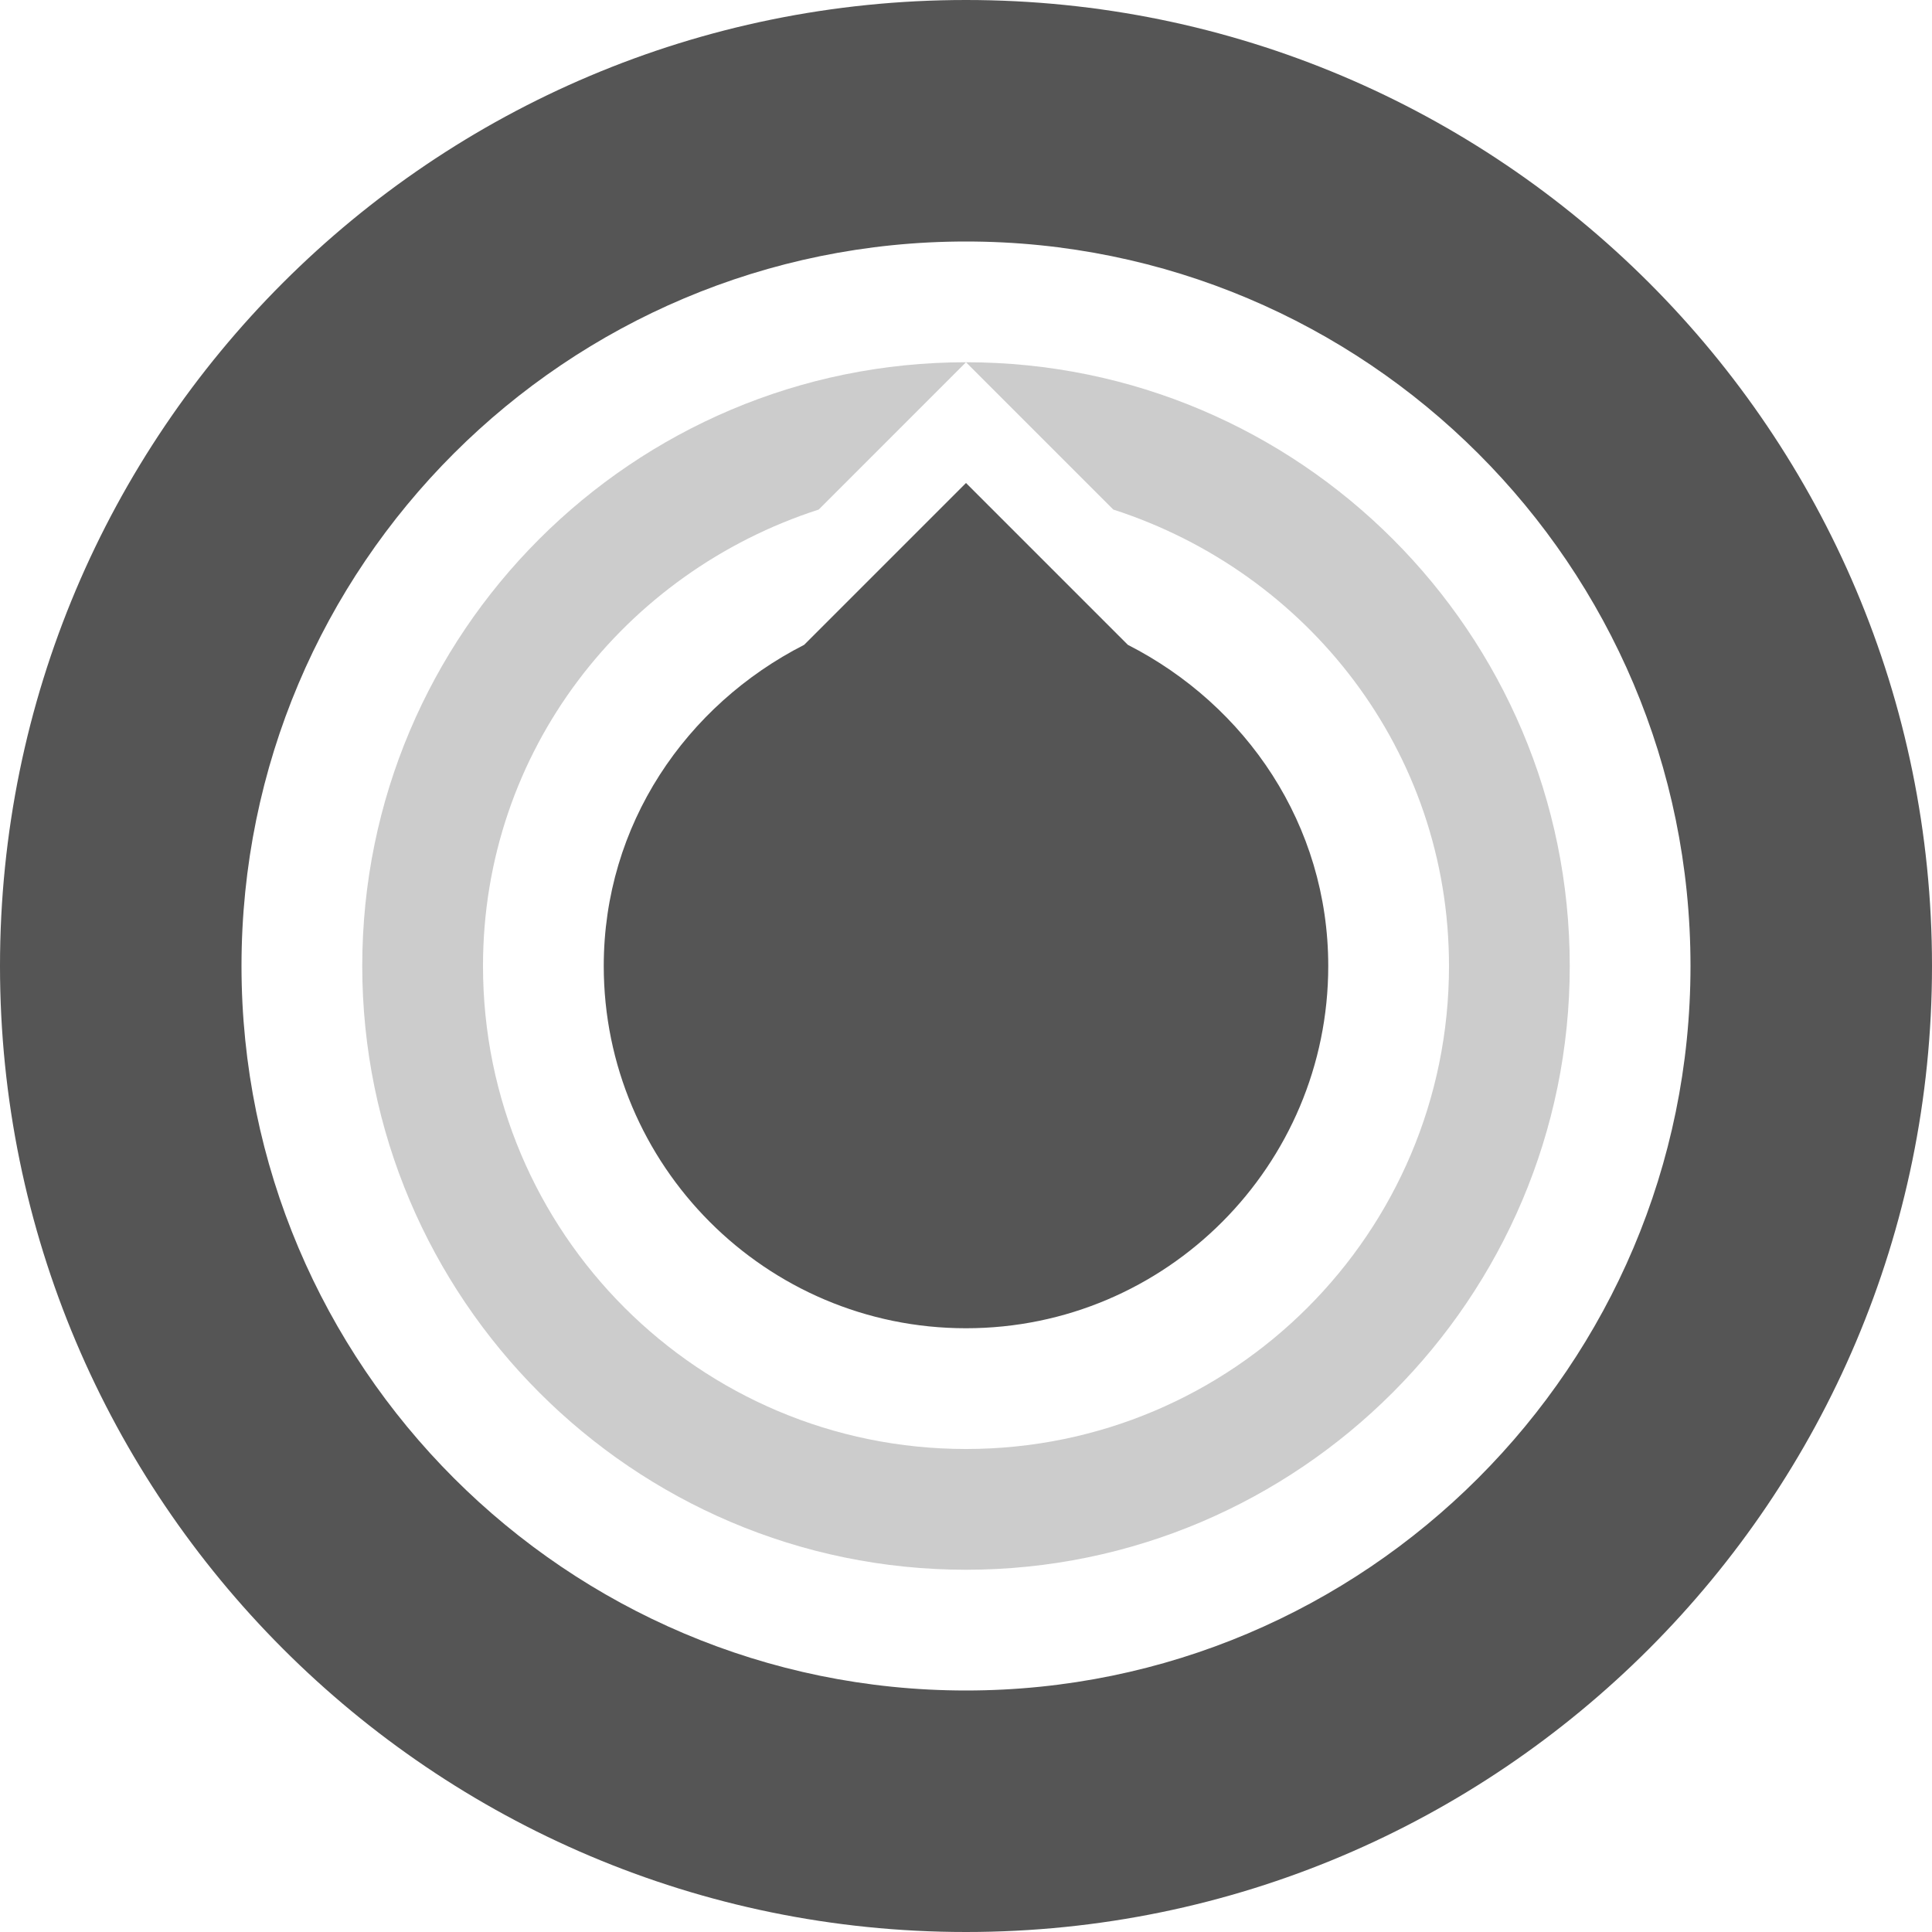<svg xmlns="http://www.w3.org/2000/svg" width="16" height="16"><path d="M8 3l1.22 1.22C10.83 4.74 12 6.22 12 8c0 2.21-1.79 4-4 4s-4-1.79-4-4c0-1.78 1.17-3.26 2.78-3.78zm0 0C5.24 3 3 5.24 3 8c0 2.75 2.24 5 5 5s5-2.25 5-5c0-2.76-2.24-5-5-5z" opacity=".3" fill="#555555"/><path d="M8 0C3.58 0 0 3.58 0 8c0 4.41 3.58 8 8 8s8-3.59 8-8c0-4.42-3.58-8-8-8zm0 2c3.31 0 6 2.68 6 6 0 3.31-2.69 6-6 6s-6-2.69-6-6c0-3.32 2.69-6 6-6zm0 2L6.66 5.34C5.68 5.84 5 6.83 5 8c0 1.65 1.34 3 3 3s3-1.35 3-3c0-1.17-.68-2.16-1.66-2.66z" fill="#555555"/></svg>